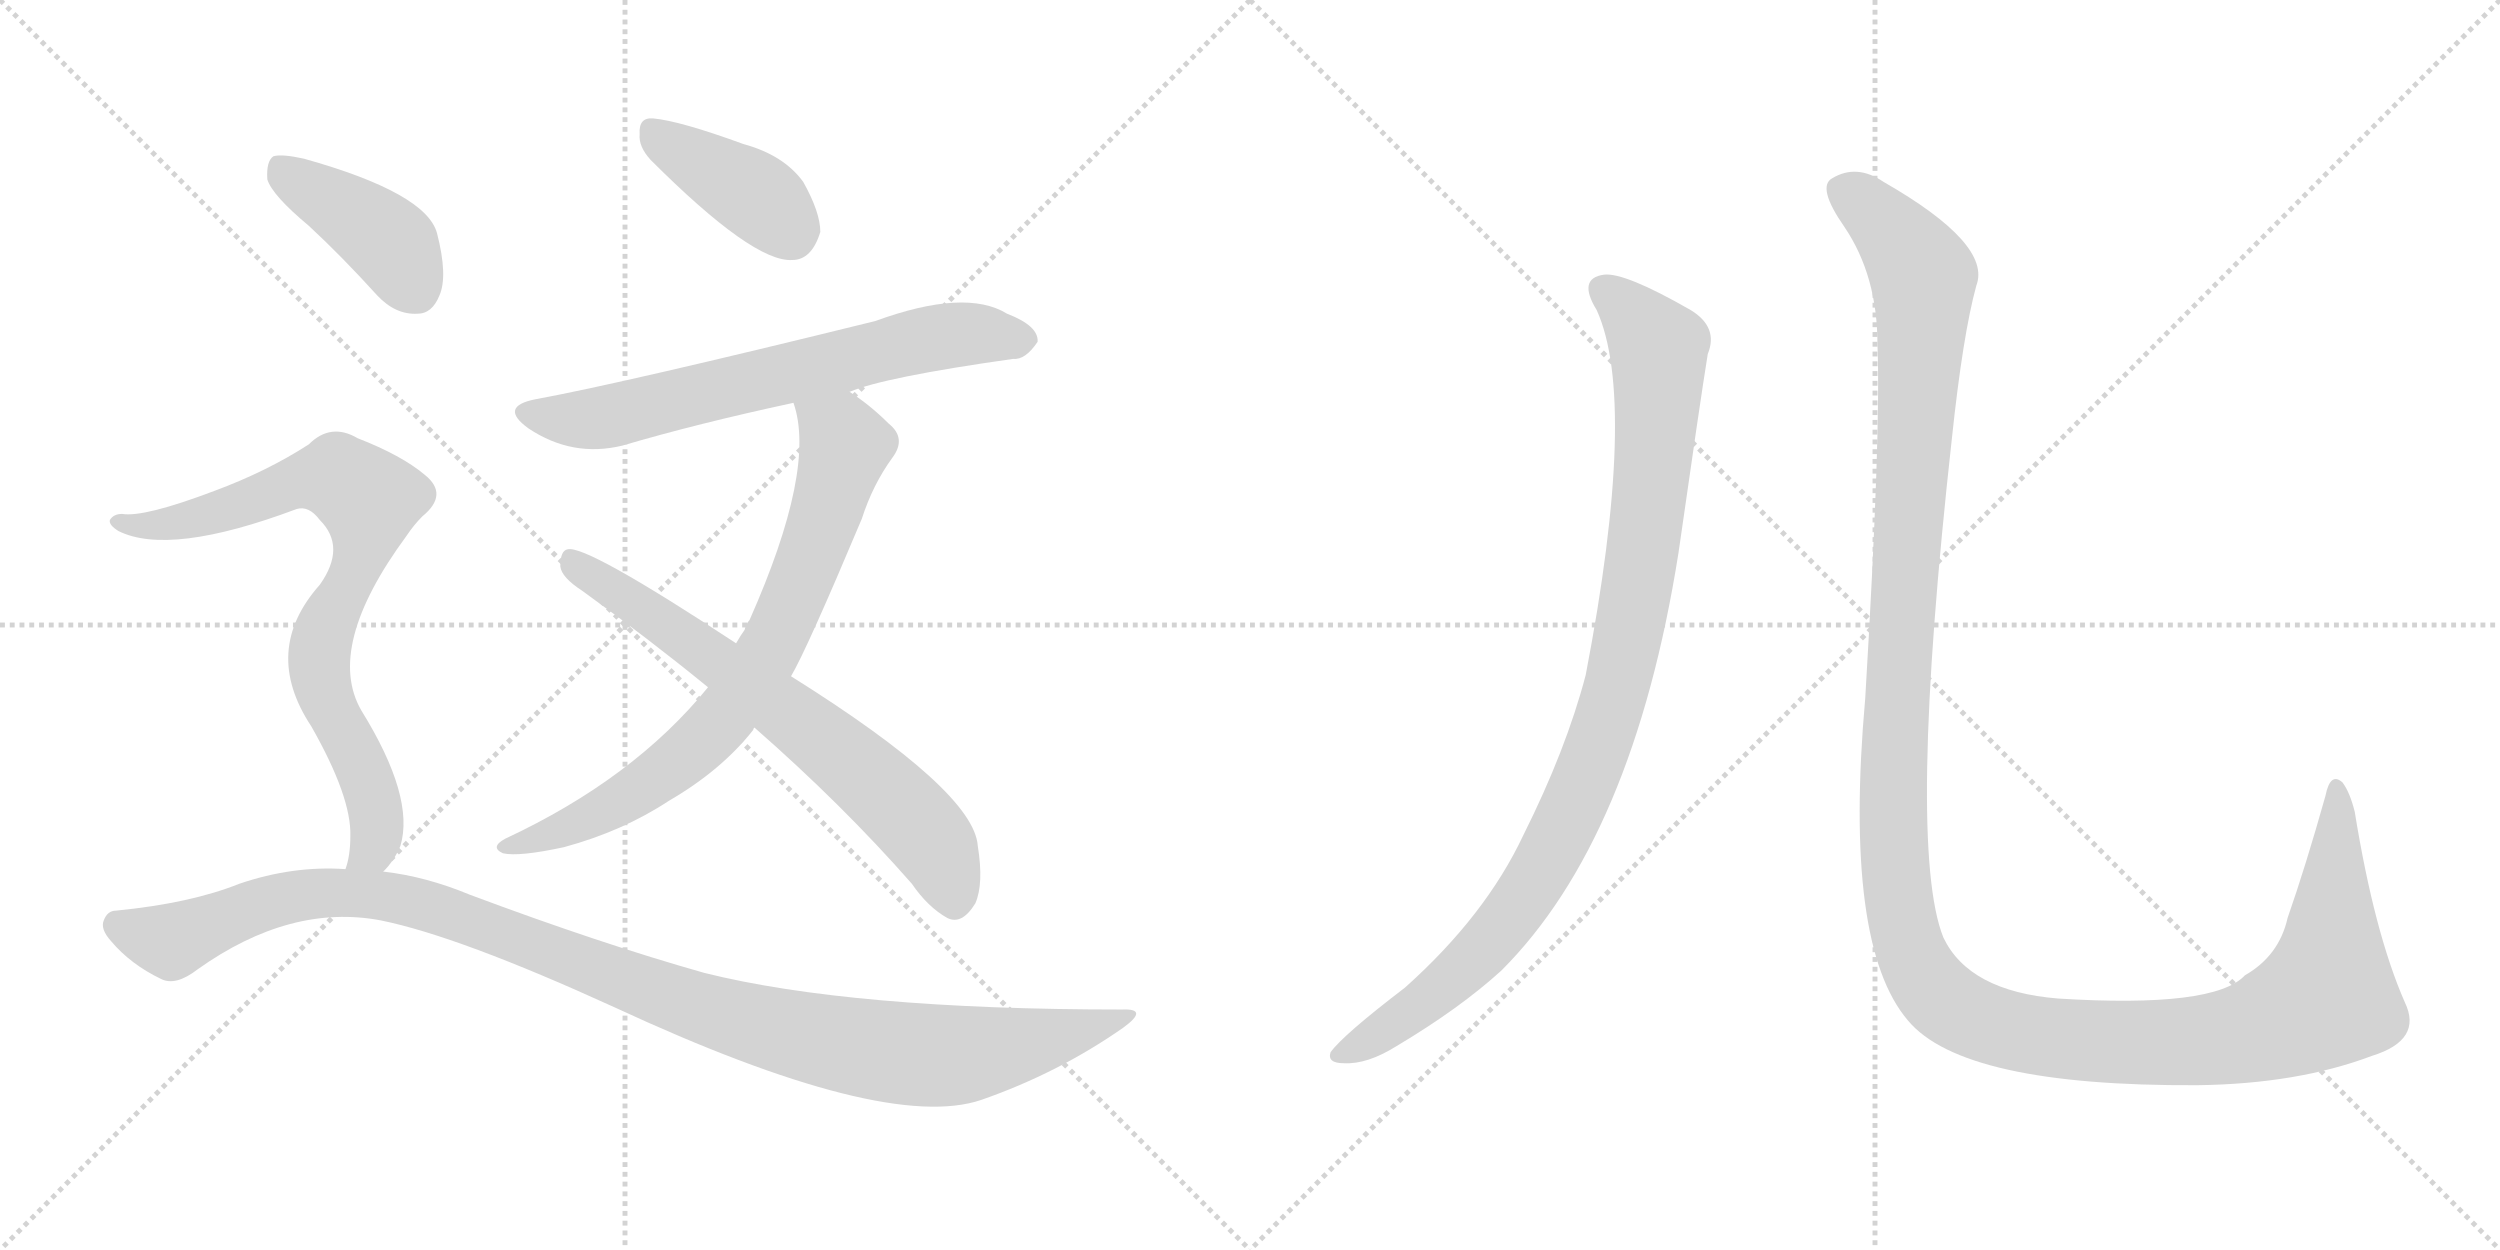 <svg version="1.1" viewBox="0 0 2048 1024" xmlns="http://www.w3.org/2000/svg">
  <g stroke="lightgray" stroke-dasharray="1,1" stroke-width="1" transform="scale(4, 4)">
    <line x1="0" y1="0" x2="256" y2="256"></line>
    <line x1="256" y1="0" x2="0" y2="256"></line>
    <line x1="128" y1="0" x2="128" y2="256"></line>
    <line x1="0" y1="128" x2="256" y2="128"></line>
    <line x1="256" y1="0" x2="512" y2="256"></line>
    <line x1="512" y1="0" x2="256" y2="256"></line>
    <line x1="384" y1="0" x2="384" y2="256"></line>
    <line x1="256" y1="128" x2="512" y2="128"></line>
  </g>
<g transform="scale(1, -1) translate(0, -850)">
   <style type="text/css">
    @keyframes keyframes0 {
      from {
       stroke: black;
       stroke-dashoffset: 402;
       stroke-width: 128;
       }
       57% {
       animation-timing-function: step-end;
       stroke: black;
       stroke-dashoffset: 0;
       stroke-width: 128;
       }
       to {
       stroke: black;
       stroke-width: 1024;
       }
       }
       #make-me-a-hanzi-animation-0 {
         animation: keyframes0 0.577s both;
         animation-delay: 0s;
         animation-timing-function: linear;
       }
    @keyframes keyframes1 {
      from {
       stroke: black;
       stroke-dashoffset: 668;
       stroke-width: 128;
       }
       68% {
       animation-timing-function: step-end;
       stroke: black;
       stroke-dashoffset: 0;
       stroke-width: 128;
       }
       to {
       stroke: black;
       stroke-width: 1024;
       }
       }
       #make-me-a-hanzi-animation-1 {
         animation: keyframes1 0.794s both;
         animation-delay: 0.577s;
         animation-timing-function: linear;
       }
    @keyframes keyframes2 {
      from {
       stroke: black;
       stroke-dashoffset: 756;
       stroke-width: 128;
       }
       71% {
       animation-timing-function: step-end;
       stroke: black;
       stroke-dashoffset: 0;
       stroke-width: 128;
       }
       to {
       stroke: black;
       stroke-width: 1024;
       }
       }
       #make-me-a-hanzi-animation-2 {
         animation: keyframes2 0.865s both;
         animation-delay: 1.371s;
         animation-timing-function: linear;
       }
    @keyframes keyframes3 {
      from {
       stroke: black;
       stroke-dashoffset: 681;
       stroke-width: 128;
       }
       69% {
       animation-timing-function: step-end;
       stroke: black;
       stroke-dashoffset: 0;
       stroke-width: 128;
       }
       to {
       stroke: black;
       stroke-width: 1024;
       }
       }
       #make-me-a-hanzi-animation-3 {
         animation: keyframes3 0.804s both;
         animation-delay: 2.236s;
         animation-timing-function: linear;
       }
    @keyframes keyframes4 {
      from {
       stroke: black;
       stroke-dashoffset: 410;
       stroke-width: 128;
       }
       57% {
       animation-timing-function: step-end;
       stroke: black;
       stroke-dashoffset: 0;
       stroke-width: 128;
       }
       to {
       stroke: black;
       stroke-width: 1024;
       }
       }
       #make-me-a-hanzi-animation-4 {
         animation: keyframes4 0.584s both;
         animation-delay: 3.04s;
         animation-timing-function: linear;
       }
    @keyframes keyframes5 {
      from {
       stroke: black;
       stroke-dashoffset: 795;
       stroke-width: 128;
       }
       72% {
       animation-timing-function: step-end;
       stroke: black;
       stroke-dashoffset: 0;
       stroke-width: 128;
       }
       to {
       stroke: black;
       stroke-width: 1024;
       }
       }
       #make-me-a-hanzi-animation-5 {
         animation: keyframes5 0.897s both;
         animation-delay: 3.624s;
         animation-timing-function: linear;
       }
    @keyframes keyframes6 {
      from {
       stroke: black;
       stroke-dashoffset: 1100;
       stroke-width: 128;
       }
       78% {
       animation-timing-function: step-end;
       stroke: black;
       stroke-dashoffset: 0;
       stroke-width: 128;
       }
       to {
       stroke: black;
       stroke-width: 1024;
       }
       }
       #make-me-a-hanzi-animation-6 {
         animation: keyframes6 1.145s both;
         animation-delay: 4.521s;
         animation-timing-function: linear;
       }
    @keyframes keyframes7 {
      from {
       stroke: black;
       stroke-dashoffset: 988;
       stroke-width: 128;
       }
       76% {
       animation-timing-function: step-end;
       stroke: black;
       stroke-dashoffset: 0;
       stroke-width: 128;
       }
       to {
       stroke: black;
       stroke-width: 1024;
       }
       }
       #make-me-a-hanzi-animation-7 {
         animation: keyframes7 1.054s both;
         animation-delay: 5.666s;
         animation-timing-function: linear;
       }
    @keyframes keyframes8 {
      from {
       stroke: black;
       stroke-dashoffset: 1451;
       stroke-width: 128;
       }
       83% {
       animation-timing-function: step-end;
       stroke: black;
       stroke-dashoffset: 0;
       stroke-width: 128;
       }
       to {
       stroke: black;
       stroke-width: 1024;
       }
       }
       #make-me-a-hanzi-animation-8 {
         animation: keyframes8 1.431s both;
         animation-delay: 6.72s;
         animation-timing-function: linear;
       }
</style>
<path d="M 533.0 719.0 Q 617.0 635.0 649.0 637.0 Q 665.0 637.0 672.0 660.0 Q 672.0 676.0 658.0 701.0 Q 642.0 723.0 609.0 732.0 Q 557.0 751.0 535.0 753.0 Q 523.0 754.0 524.0 740.0 Q 523.0 730.0 533.0 719.0 Z" fill="lightgray"></path> 
<path d="M 696.0 529.0 Q 724.0 541.0 830.0 556.0 Q 840.0 555.0 850.0 570.0 Q 851.0 583.0 825.0 593.0 Q 791.0 614.0 717.0 587.0 Q 510.0 536.0 439.0 523.0 Q 408.0 517.0 433.0 499.0 Q 469.0 475.0 510.0 485.0 Q 571.0 503.0 650.0 520.0 L 696.0 529.0 Z" fill="lightgray"></path> 
<path d="M 648.0 296.0 Q 661.0 318.0 706.0 425.0 Q 715.0 453.0 731.0 475.0 Q 743.0 491.0 728.0 503.0 Q 713.0 518.0 696.0 529.0 C 672.0 546.0 643.0 549.0 650.0 520.0 Q 669.0 466.0 614.0 342.0 Q 611.0 339.0 610.0 334.0 Q 607.0 330.0 603.0 323.0 L 580.0 287.0 Q 519.0 212.0 414.0 163.0 Q 401.0 156.0 412.0 151.0 Q 425.0 148.0 462.0 156.0 Q 510.0 169.0 548.0 194.0 Q 591.0 219.0 617.0 252.0 Q 617.0 253.0 618.0 254.0 L 648.0 296.0 Z" fill="lightgray"></path> 
<path d="M 618.0 254.0 Q 690.0 191.0 747.0 126.0 Q 760.0 107.0 776.0 98.0 Q 788.0 92.0 799.0 110.0 Q 806.0 126.0 801.0 157.0 Q 798.0 202.0 648.0 296.0 L 603.0 323.0 Q 480.0 404.0 465.0 400.0 Q 459.0 399.0 459.0 386.0 Q 460.0 377.0 477.0 366.0 Q 531.0 327.0 580.0 287.0 L 618.0 254.0 Z" fill="lightgray"></path> 
<path d="M 253.0 665.0 Q 280.0 640.0 309.0 608.0 Q 324.0 592.0 342.0 593.0 Q 354.0 593.0 360.0 608.0 Q 367.0 624.0 358.0 659.0 Q 349.0 692.0 249.0 720.0 Q 231.0 724.0 224.0 722.0 Q 218.0 718.0 219.0 703.0 Q 223.0 690.0 253.0 665.0 Z" fill="lightgray"></path> 
<path d="M 314.0 136.0 Q 323.0 145.0 328.0 157.0 Q 340.0 197.0 296.0 268.0 Q 266.0 320.0 333.0 411.0 Q 339.0 420.0 346.0 427.0 Q 368.0 445.0 348.0 461.0 Q 329.0 477.0 293.0 491.0 Q 271.0 504.0 253.0 486.0 Q 219.0 464.0 176.0 448.0 Q 118.0 426.0 100.0 429.0 Q 93.0 429.0 90.0 424.0 Q 89.0 420.0 97.0 415.0 Q 139.0 394.0 243.0 433.0 Q 253.0 436.0 262.0 424.0 Q 284.0 402.0 262.0 371.0 Q 214.0 317.0 255.0 255.0 Q 288.0 197.0 287.0 165.0 Q 287.0 149.0 283.0 138.0 C 277.0 109.0 296.0 112.0 314.0 136.0 Z" fill="lightgray"></path> 
<path d="M 283.0 138.0 Q 240.0 141.0 196.0 126.0 Q 156.0 110.0 95.0 104.0 Q 88.0 104.0 85.0 96.0 Q 82.0 89.0 91.0 79.0 Q 107.0 60.0 132.0 48.0 Q 144.0 42.0 162.0 56.0 Q 238.0 110.0 312.0 96.0 Q 376.0 83.0 503.0 25.0 Q 725.0 -78.0 804.0 -51.0 Q 867.0 -29.0 920.0 8.0 Q 942.0 24.0 919.0 23.0 Q 697.0 23.0 577.0 53.0 Q 492.0 77.0 385.0 117.0 Q 349.0 132.0 314.0 136.0 L 283.0 138.0 Z" fill="lightgray"></path> 
<path d="M 1308.0 596.0 Q 1342.0 521.0 1299.0 297.0 Q 1283.0 236.0 1248.0 166.0 Q 1217.0 100.0 1151.0 41.0 Q 1100.0 2.0 1090.0 -12.0 Q 1087.0 -21.0 1101.0 -21.0 Q 1120.0 -22.0 1144.0 -7.0 Q 1196.0 24.0 1230.0 55.0 Q 1338.0 163.0 1375.0 397.0 Q 1393.0 523.0 1399.0 560.0 Q 1408.0 582.0 1385.0 596.0 Q 1331.0 627.0 1314.0 625.0 Q 1292.0 622.0 1308.0 596.0 Z" fill="lightgray"></path> 
<path d="M 1538.0 568.0 Q 1541.0 496.0 1528.0 278.0 Q 1510.0 76.0 1563.0 14.0 Q 1608.0 -40.0 1800.0 -39.0 Q 1882.0 -38.0 1943.0 -15.0 Q 1985.0 -2.0 1970.0 29.0 Q 1945.0 86.0 1929.0 185.0 Q 1925.0 201.0 1919.0 209.0 Q 1909.0 218.0 1905.0 198.0 Q 1889.0 141.0 1874.0 98.0 Q 1867.0 67.0 1839.0 51.0 Q 1814.0 24.0 1686.0 32.0 Q 1613.0 38.0 1592.0 82.0 Q 1562.0 157.0 1599.0 491.0 Q 1608.0 576.0 1619.0 616.0 Q 1632.0 650.0 1543.0 701.0 Q 1521.0 716.0 1501.0 704.0 Q 1488.0 697.0 1511.0 664.0 Q 1538.0 624.0 1538.0 568.0 Z" fill="lightgray"></path> 
      <clipPath id="make-me-a-hanzi-clip-0">
      <path d="M 533.0 719.0 Q 617.0 635.0 649.0 637.0 Q 665.0 637.0 672.0 660.0 Q 672.0 676.0 658.0 701.0 Q 642.0 723.0 609.0 732.0 Q 557.0 751.0 535.0 753.0 Q 523.0 754.0 524.0 740.0 Q 523.0 730.0 533.0 719.0 Z" fill="lightgray"></path>
      </clipPath>
      <path clip-path="url(#make-me-a-hanzi-clip-0)" d="M 533.0 743.0 L 628.0 683.0 L 649.0 657.0 " fill="none" id="make-me-a-hanzi-animation-0" stroke-dasharray="274 548" stroke-linecap="round"></path>

      <clipPath id="make-me-a-hanzi-clip-1">
      <path d="M 696.0 529.0 Q 724.0 541.0 830.0 556.0 Q 840.0 555.0 850.0 570.0 Q 851.0 583.0 825.0 593.0 Q 791.0 614.0 717.0 587.0 Q 510.0 536.0 439.0 523.0 Q 408.0 517.0 433.0 499.0 Q 469.0 475.0 510.0 485.0 Q 571.0 503.0 650.0 520.0 L 696.0 529.0 Z" fill="lightgray"></path>
      </clipPath>
      <path clip-path="url(#make-me-a-hanzi-clip-1)" d="M 434.0 511.0 L 498.0 508.0 L 782.0 576.0 L 838.0 571.0 " fill="none" id="make-me-a-hanzi-animation-1" stroke-dasharray="540 1080" stroke-linecap="round"></path>

      <clipPath id="make-me-a-hanzi-clip-2">
      <path d="M 648.0 296.0 Q 661.0 318.0 706.0 425.0 Q 715.0 453.0 731.0 475.0 Q 743.0 491.0 728.0 503.0 Q 713.0 518.0 696.0 529.0 C 672.0 546.0 643.0 549.0 650.0 520.0 Q 669.0 466.0 614.0 342.0 Q 611.0 339.0 610.0 334.0 Q 607.0 330.0 603.0 323.0 L 580.0 287.0 Q 519.0 212.0 414.0 163.0 Q 401.0 156.0 412.0 151.0 Q 425.0 148.0 462.0 156.0 Q 510.0 169.0 548.0 194.0 Q 591.0 219.0 617.0 252.0 Q 617.0 253.0 618.0 254.0 L 648.0 296.0 Z" fill="lightgray"></path>
      </clipPath>
      <path clip-path="url(#make-me-a-hanzi-clip-2)" d="M 658.0 517.0 L 690.0 490.0 L 690.0 474.0 L 646.0 350.0 L 609.0 284.0 L 576.0 244.0 L 519.0 200.0 L 466.0 172.0 L 417.0 156.0 " fill="none" id="make-me-a-hanzi-animation-2" stroke-dasharray="628 1256" stroke-linecap="round"></path>

      <clipPath id="make-me-a-hanzi-clip-3">
      <path d="M 618.0 254.0 Q 690.0 191.0 747.0 126.0 Q 760.0 107.0 776.0 98.0 Q 788.0 92.0 799.0 110.0 Q 806.0 126.0 801.0 157.0 Q 798.0 202.0 648.0 296.0 L 603.0 323.0 Q 480.0 404.0 465.0 400.0 Q 459.0 399.0 459.0 386.0 Q 460.0 377.0 477.0 366.0 Q 531.0 327.0 580.0 287.0 L 618.0 254.0 Z" fill="lightgray"></path>
      </clipPath>
      <path clip-path="url(#make-me-a-hanzi-clip-3)" d="M 467.0 391.0 L 560.0 331.0 L 699.0 224.0 L 755.0 171.0 L 782.0 115.0 " fill="none" id="make-me-a-hanzi-animation-3" stroke-dasharray="553 1106" stroke-linecap="round"></path>

      <clipPath id="make-me-a-hanzi-clip-4">
      <path d="M 253.0 665.0 Q 280.0 640.0 309.0 608.0 Q 324.0 592.0 342.0 593.0 Q 354.0 593.0 360.0 608.0 Q 367.0 624.0 358.0 659.0 Q 349.0 692.0 249.0 720.0 Q 231.0 724.0 224.0 722.0 Q 218.0 718.0 219.0 703.0 Q 223.0 690.0 253.0 665.0 Z" fill="lightgray"></path>
      </clipPath>
      <path clip-path="url(#make-me-a-hanzi-clip-4)" d="M 229.0 714.0 L 323.0 648.0 L 341.0 613.0 " fill="none" id="make-me-a-hanzi-animation-4" stroke-dasharray="282 564" stroke-linecap="round"></path>

      <clipPath id="make-me-a-hanzi-clip-5">
      <path d="M 314.0 136.0 Q 323.0 145.0 328.0 157.0 Q 340.0 197.0 296.0 268.0 Q 266.0 320.0 333.0 411.0 Q 339.0 420.0 346.0 427.0 Q 368.0 445.0 348.0 461.0 Q 329.0 477.0 293.0 491.0 Q 271.0 504.0 253.0 486.0 Q 219.0 464.0 176.0 448.0 Q 118.0 426.0 100.0 429.0 Q 93.0 429.0 90.0 424.0 Q 89.0 420.0 97.0 415.0 Q 139.0 394.0 243.0 433.0 Q 253.0 436.0 262.0 424.0 Q 284.0 402.0 262.0 371.0 Q 214.0 317.0 255.0 255.0 Q 288.0 197.0 287.0 165.0 Q 287.0 149.0 283.0 138.0 C 277.0 109.0 296.0 112.0 314.0 136.0 Z" fill="lightgray"></path>
      </clipPath>
      <path clip-path="url(#make-me-a-hanzi-clip-5)" d="M 97.0 422.0 L 123.0 419.0 L 160.0 425.0 L 262.0 459.0 L 277.0 459.0 L 302.0 440.0 L 297.0 396.0 L 268.0 339.0 L 261.0 309.0 L 264.0 286.0 L 292.0 233.0 L 308.0 183.0 L 305.0 156.0 L 291.0 143.0 " fill="none" id="make-me-a-hanzi-animation-5" stroke-dasharray="667 1334" stroke-linecap="round"></path>

      <clipPath id="make-me-a-hanzi-clip-6">
      <path d="M 283.0 138.0 Q 240.0 141.0 196.0 126.0 Q 156.0 110.0 95.0 104.0 Q 88.0 104.0 85.0 96.0 Q 82.0 89.0 91.0 79.0 Q 107.0 60.0 132.0 48.0 Q 144.0 42.0 162.0 56.0 Q 238.0 110.0 312.0 96.0 Q 376.0 83.0 503.0 25.0 Q 725.0 -78.0 804.0 -51.0 Q 867.0 -29.0 920.0 8.0 Q 942.0 24.0 919.0 23.0 Q 697.0 23.0 577.0 53.0 Q 492.0 77.0 385.0 117.0 Q 349.0 132.0 314.0 136.0 L 283.0 138.0 Z" fill="lightgray"></path>
      </clipPath>
      <path clip-path="url(#make-me-a-hanzi-clip-6)" d="M 96.0 92.0 L 141.0 80.0 L 236.0 115.0 L 291.0 118.0 L 386.0 96.0 L 567.0 26.0 L 706.0 -9.0 L 798.0 -13.0 L 909.0 15.0 " fill="none" id="make-me-a-hanzi-animation-6" stroke-dasharray="972 1944" stroke-linecap="round"></path>

      <clipPath id="make-me-a-hanzi-clip-7">
      <path d="M 1308.0 596.0 Q 1342.0 521.0 1299.0 297.0 Q 1283.0 236.0 1248.0 166.0 Q 1217.0 100.0 1151.0 41.0 Q 1100.0 2.0 1090.0 -12.0 Q 1087.0 -21.0 1101.0 -21.0 Q 1120.0 -22.0 1144.0 -7.0 Q 1196.0 24.0 1230.0 55.0 Q 1338.0 163.0 1375.0 397.0 Q 1393.0 523.0 1399.0 560.0 Q 1408.0 582.0 1385.0 596.0 Q 1331.0 627.0 1314.0 625.0 Q 1292.0 622.0 1308.0 596.0 Z" fill="lightgray"></path>
      </clipPath>
      <path clip-path="url(#make-me-a-hanzi-clip-7)" d="M 1315.0 610.0 L 1344.0 586.0 L 1357.0 569.0 L 1359.0 554.0 L 1355.0 472.0 L 1339.0 355.0 L 1309.0 239.0 L 1275.0 160.0 L 1226.0 85.0 L 1180.0 40.0 L 1098.0 -14.0 " fill="none" id="make-me-a-hanzi-animation-7" stroke-dasharray="860 1720" stroke-linecap="round"></path>

      <clipPath id="make-me-a-hanzi-clip-8">
      <path d="M 1538.0 568.0 Q 1541.0 496.0 1528.0 278.0 Q 1510.0 76.0 1563.0 14.0 Q 1608.0 -40.0 1800.0 -39.0 Q 1882.0 -38.0 1943.0 -15.0 Q 1985.0 -2.0 1970.0 29.0 Q 1945.0 86.0 1929.0 185.0 Q 1925.0 201.0 1919.0 209.0 Q 1909.0 218.0 1905.0 198.0 Q 1889.0 141.0 1874.0 98.0 Q 1867.0 67.0 1839.0 51.0 Q 1814.0 24.0 1686.0 32.0 Q 1613.0 38.0 1592.0 82.0 Q 1562.0 157.0 1599.0 491.0 Q 1608.0 576.0 1619.0 616.0 Q 1632.0 650.0 1543.0 701.0 Q 1521.0 716.0 1501.0 704.0 Q 1488.0 697.0 1511.0 664.0 Q 1538.0 624.0 1538.0 568.0 Z" fill="lightgray"></path>
      </clipPath>
      <path clip-path="url(#make-me-a-hanzi-clip-8)" d="M 1511.0 693.0 L 1540.0 672.0 L 1576.0 621.0 L 1550.0 181.0 L 1560.0 88.0 L 1585.0 37.0 L 1622.0 13.0 L 1645.0 6.0 L 1725.0 -4.0 L 1822.0 0.0 L 1886.0 22.0 L 1906.0 33.0 L 1907.0 39.0 L 1916.0 174.0 L 1913.0 202.0 " fill="none" id="make-me-a-hanzi-animation-8" stroke-dasharray="1323 2646" stroke-linecap="round"></path>

</g>
</svg>
